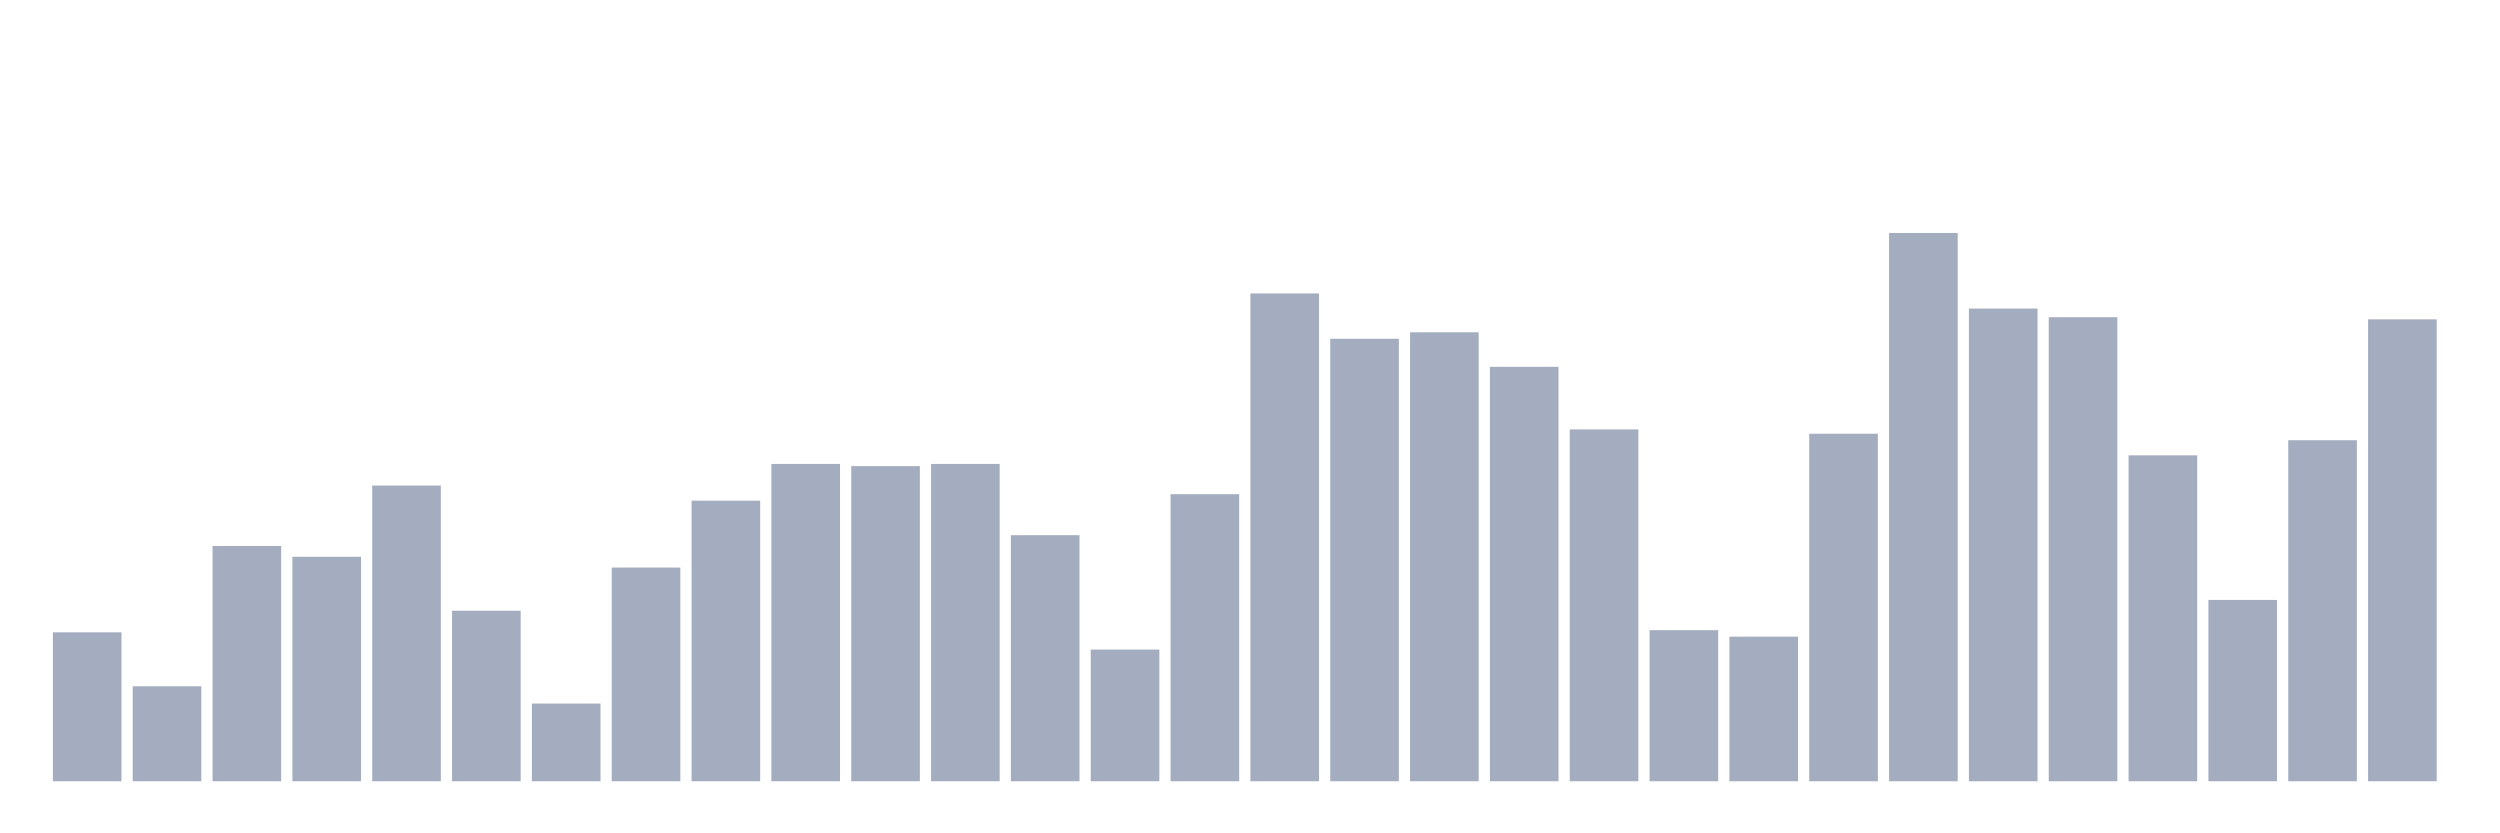 <svg xmlns="http://www.w3.org/2000/svg" viewBox="0 0 480 160"><g transform="translate(10,10)"><rect class="bar" x="0.153" width="13.175" y="111.405" height="28.595" fill="rgb(164,173,192)"></rect><rect class="bar" x="15.482" width="13.175" y="121.765" height="18.235" fill="rgb(164,173,192)"></rect><rect class="bar" x="30.81" width="13.175" y="94.828" height="45.172" fill="rgb(164,173,192)"></rect><rect class="bar" x="46.138" width="13.175" y="96.9" height="43.1" fill="rgb(164,173,192)"></rect><rect class="bar" x="61.466" width="13.175" y="83.224" height="56.776" fill="rgb(164,173,192)"></rect><rect class="bar" x="76.794" width="13.175" y="107.261" height="32.739" fill="rgb(164,173,192)"></rect><rect class="bar" x="92.123" width="13.175" y="125.081" height="14.919" fill="rgb(164,173,192)"></rect><rect class="bar" x="107.451" width="13.175" y="98.972" height="41.028" fill="rgb(164,173,192)"></rect><rect class="bar" x="122.779" width="13.175" y="86.125" height="53.875" fill="rgb(164,173,192)"></rect><rect class="bar" x="138.107" width="13.175" y="79.08" height="60.92" fill="rgb(164,173,192)"></rect><rect class="bar" x="153.436" width="13.175" y="79.494" height="60.506" fill="rgb(164,173,192)"></rect><rect class="bar" x="168.764" width="13.175" y="79.08" height="60.92" fill="rgb(164,173,192)"></rect><rect class="bar" x="184.092" width="13.175" y="92.756" height="47.244" fill="rgb(164,173,192)"></rect><rect class="bar" x="199.42" width="13.175" y="114.72" height="25.28" fill="rgb(164,173,192)"></rect><rect class="bar" x="214.748" width="13.175" y="84.882" height="55.118" fill="rgb(164,173,192)"></rect><rect class="bar" x="230.077" width="13.175" y="46.341" height="93.659" fill="rgb(164,173,192)"></rect><rect class="bar" x="245.405" width="13.175" y="55.044" height="84.956" fill="rgb(164,173,192)"></rect><rect class="bar" x="260.733" width="13.175" y="53.8" height="86.2" fill="rgb(164,173,192)"></rect><rect class="bar" x="276.061" width="13.175" y="60.431" height="79.569" fill="rgb(164,173,192)"></rect><rect class="bar" x="291.39" width="13.175" y="72.449" height="67.551" fill="rgb(164,173,192)"></rect><rect class="bar" x="306.718" width="13.175" y="110.99" height="29.01" fill="rgb(164,173,192)"></rect><rect class="bar" x="322.046" width="13.175" y="112.234" height="27.766" fill="rgb(164,173,192)"></rect><rect class="bar" x="337.374" width="13.175" y="73.278" height="66.722" fill="rgb(164,173,192)"></rect><rect class="bar" x="352.702" width="13.175" y="34.737" height="105.263" fill="rgb(164,173,192)"></rect><rect class="bar" x="368.031" width="13.175" y="49.242" height="90.758" fill="rgb(164,173,192)"></rect><rect class="bar" x="383.359" width="13.175" y="50.899" height="89.101" fill="rgb(164,173,192)"></rect><rect class="bar" x="398.687" width="13.175" y="77.422" height="62.578" fill="rgb(164,173,192)"></rect><rect class="bar" x="414.015" width="13.175" y="105.189" height="34.811" fill="rgb(164,173,192)"></rect><rect class="bar" x="429.344" width="13.175" y="74.521" height="65.479" fill="rgb(164,173,192)"></rect><rect class="bar" x="444.672" width="13.175" y="51.314" height="88.686" fill="rgb(164,173,192)"></rect></g></svg>